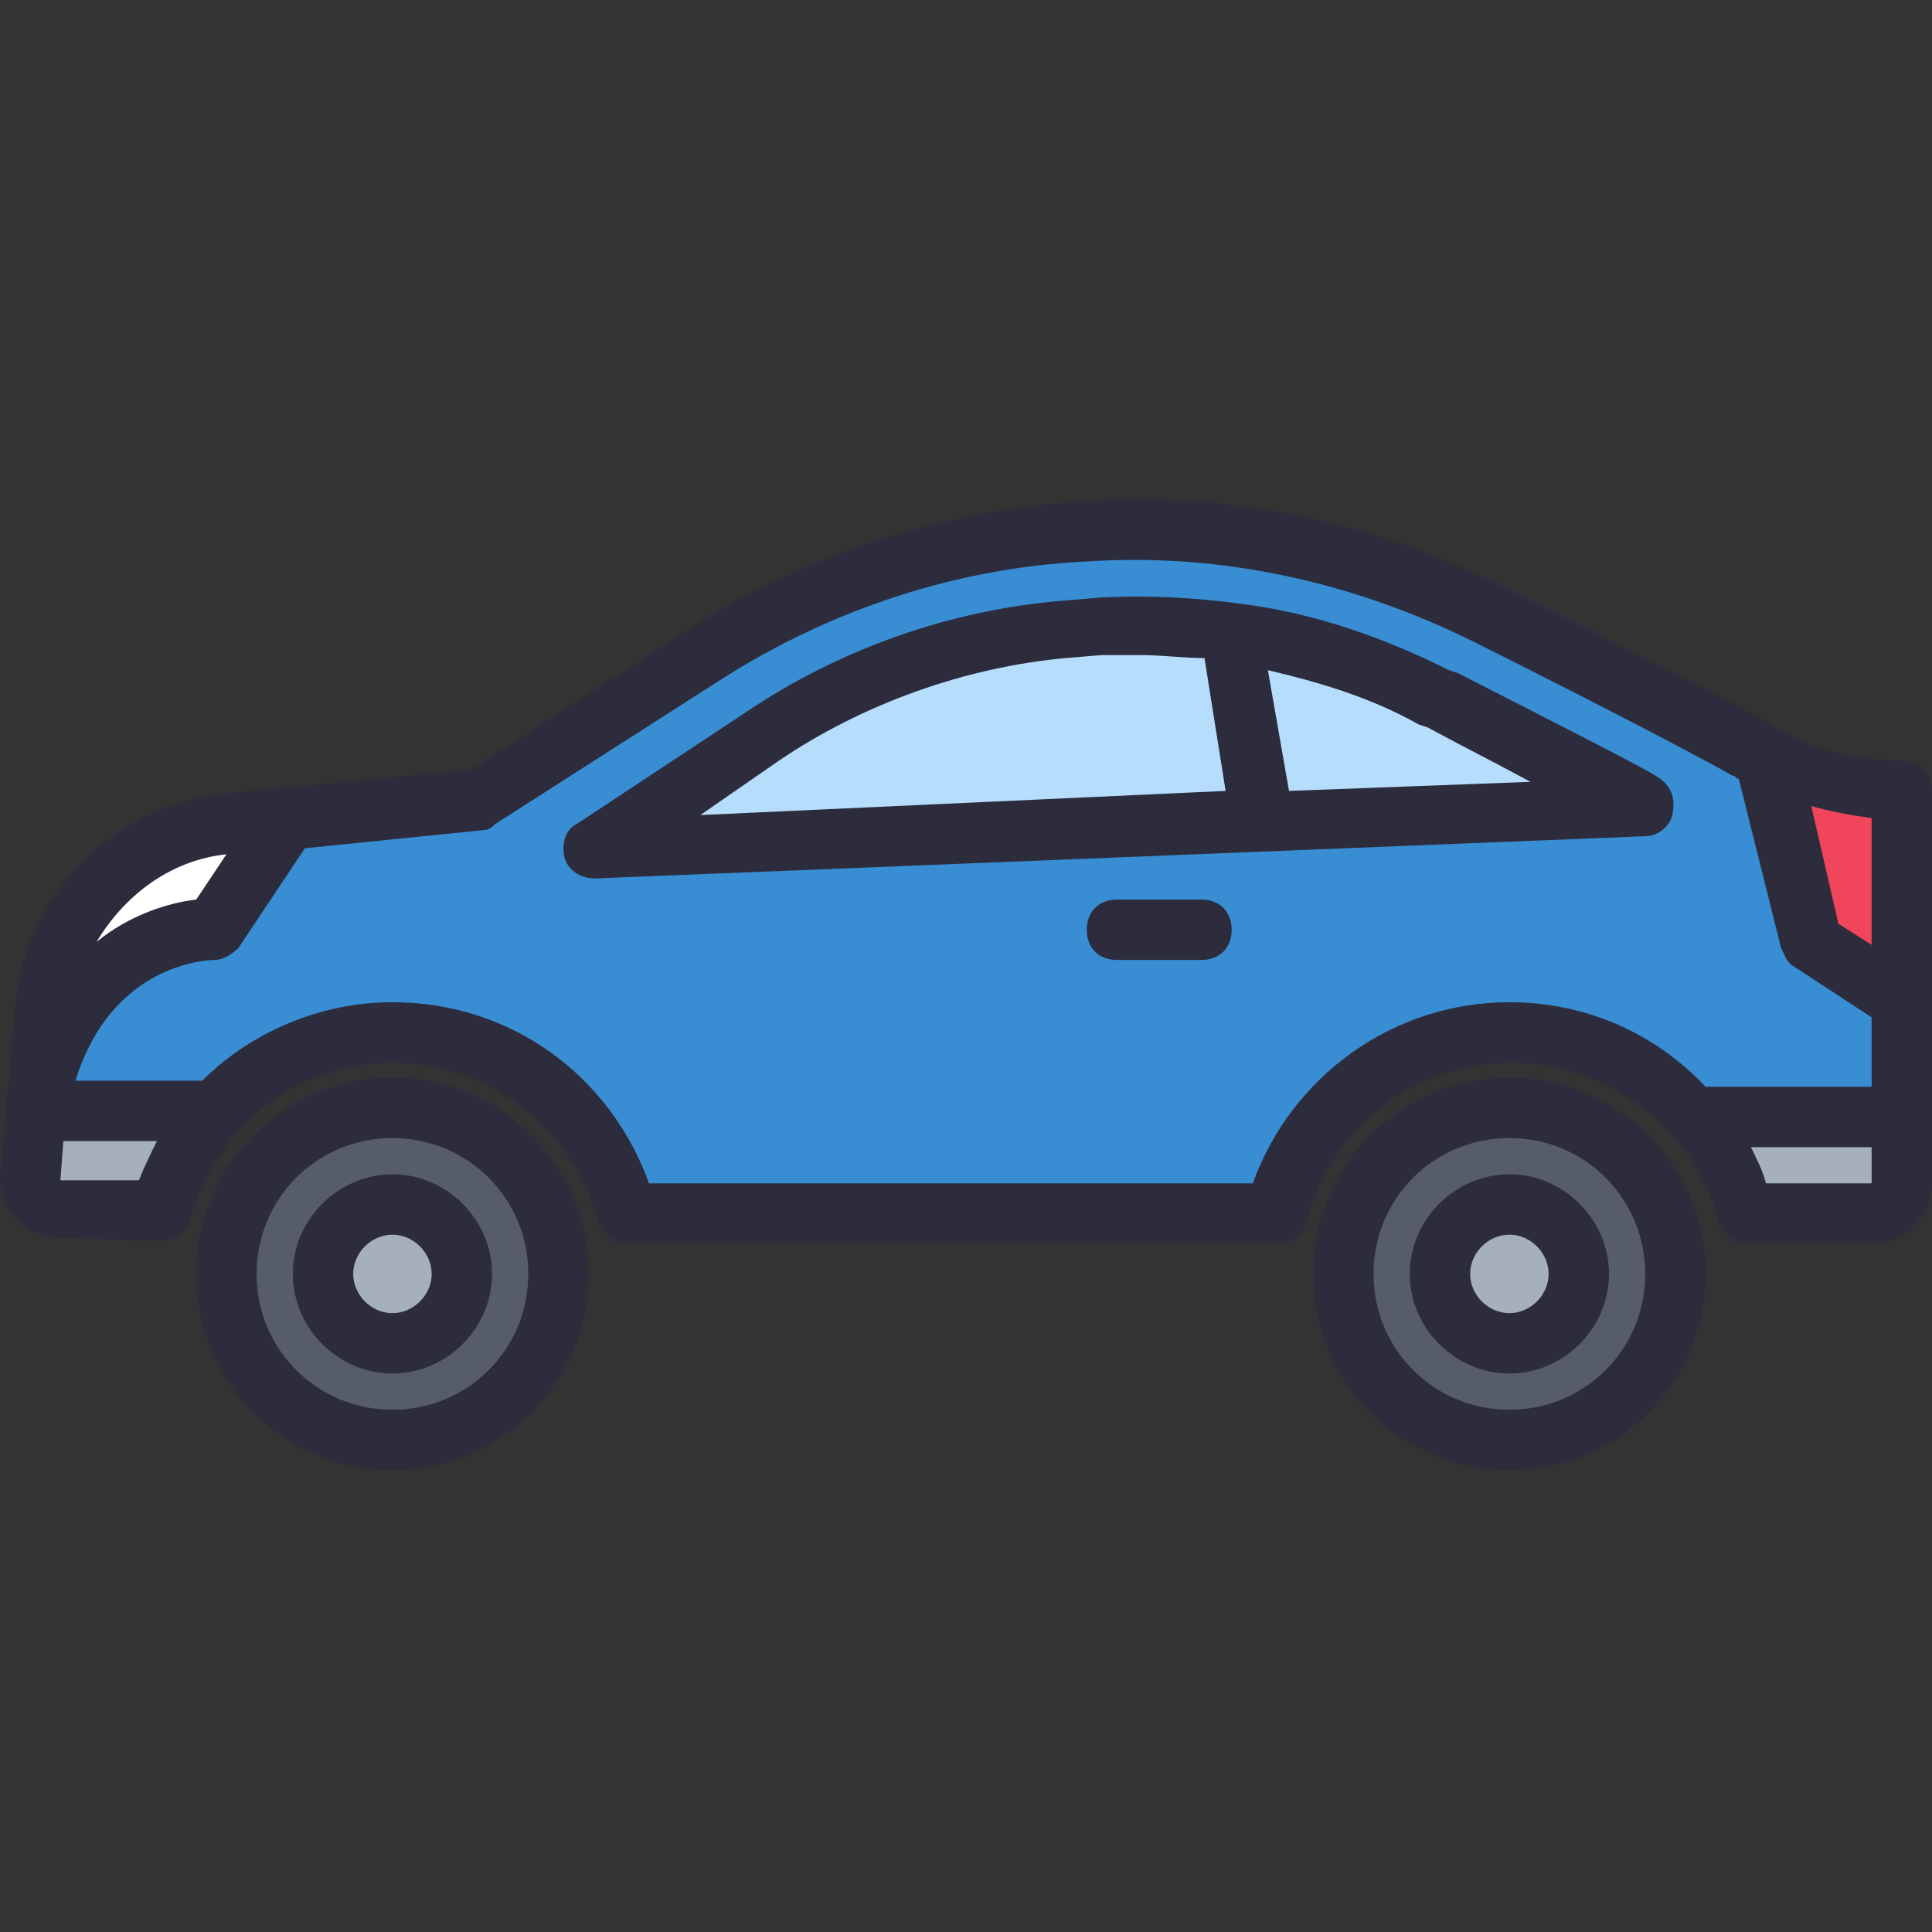 <?xml version="1.0" encoding="utf-8"?>
<!-- Generator: Adobe Illustrator 18.0.0, SVG Export Plug-In . SVG Version: 6.00 Build 0)  -->
<!DOCTYPE svg PUBLIC "-//W3C//DTD SVG 1.1//EN" "http://www.w3.org/Graphics/SVG/1.1/DTD/svg11.dtd">
<svg version="1.1" id="Layer_1" xmlns="http://www.w3.org/2000/svg" xmlns:xlink="http://www.w3.org/1999/xlink" x="0px" y="0px"
	 viewBox="0 0 64 64" enable-background="new 0 0 64 64" xml:space="preserve">
<rect x="0" y="0" width="64" height="64" fill="#333333" stroke="none"/>
<g id="XMLID_4_">
	<g>
		<g>
			<path fill="#A6AFBC" d="M63,37v2.2c0,0.5-0.5,1-1,1h-4.3c-0.3-1.1-0.8-2.1-1.5-3l0.2-0.2H63z"/>
		</g>
		<g>
			<path fill="#398DD3" d="M63,33.2V37h-6.5l-0.2,0.2c-1.5-1.8-3.7-3-6.2-3c-3.7,0-6.8,2.5-7.7,6H20.7c-0.9-3.5-4-6-7.7-6
				c-2.4,0-4.6,1.1-6.1,2.8l-0.2-0.2H1.2c1.1-5.9,5.8-6,5.8-6l2.5-3.7l6.4-0.6l7.5-4.8c3.8-2.4,8.1-3.8,12.6-4.1
				c4.7-0.3,9.3,0.7,13.4,2.8c3.8,1.9,8,4,8.5,4.4c0.2,0.1,0.4,0.2,0.6,0.3l1.5,6.1L63,33.2z M41.9,27.2l12.6-0.5
				c-0.4-0.3-3.8-2-6.9-3.6c-2.1-1.1-4.3-1.8-6.6-2.1c-1.5-0.2-3-0.3-4.5-0.2l-1.2,0.1c-3.6,0.3-7,1.5-10,3.5l-5.6,3.7L41.9,27.2z"
				/>
		</g>
		<g>
			<path fill="#F1455B" d="M63,26.2v7l-3-2l-1.5-6.1C59.9,25.8,61.5,26.2,63,26.2z"/>
		</g>
		<g>
			<path fill="#B6DEFC" d="M54.5,26.7l-12.6,0.5l-1-6l0-0.3c2.3,0.3,4.5,1,6.6,2.1C50.6,24.7,54,26.4,54.5,26.7z"/>
		</g>
		<g>
			<path fill="#565D68" d="M50,36.7c3,0,5.5,2.5,5.5,5.5c0,3-2.5,5.5-5.5,5.5s-5.5-2.5-5.5-5.5C44.5,39.1,47,36.7,50,36.7z
				 M52.3,42.2c0-1.3-1-2.3-2.3-2.3s-2.3,1-2.3,2.3c0,1.3,1,2.3,2.3,2.3S52.3,43.4,52.3,42.2z"/>
		</g>
		<g>
			<path fill="#A6AFBC" d="M50,39.9c1.3,0,2.3,1,2.3,2.3c0,1.3-1,2.3-2.3,2.3s-2.3-1-2.3-2.3C47.7,40.9,48.7,39.9,50,39.9z"/>
		</g>
		<g>
			<path fill="#B6DEFC" d="M40.9,21.3l1,6l-22.2,0.9l5.6-3.7c3-2,6.4-3.2,10-3.5l1.2-0.1c1.5-0.1,3,0,4.5,0.2L40.9,21.3z"/>
		</g>
		<g>
			<path fill="#565D68" d="M13,36.7c3,0,5.5,2.5,5.5,5.5c0,3-2.5,5.5-5.5,5.5s-5.5-2.5-5.5-5.5C7.5,39.1,10,36.7,13,36.7z
				 M15.3,42.2c0-1.3-1-2.3-2.3-2.3s-2.3,1-2.3,2.3c0,1.3,1,2.3,2.3,2.3S15.3,43.4,15.3,42.2z"/>
		</g>
		<g>
			<path fill="#A6AFBC" d="M13,39.9c1.3,0,2.3,1,2.3,2.3c0,1.3-1,2.3-2.3,2.3s-2.3-1-2.3-2.3C10.7,40.9,11.7,39.9,13,39.9z"/>
		</g>
		<g>
			<path fill="#FFFFFF" d="M9.5,27.1L7,30.8c0,0-4.8,0.1-5.8,6l0.2-3.2c0.2-3.3,2.8-5.9,6-6.3L9.5,27.1z"/>
		</g>
		<g>
			<path fill="#A6AFBC" d="M6.7,36.8L6.9,37c-0.8,0.9-1.3,1.9-1.6,3.1L2,40c-0.5,0-1-0.5-1-1l0.2-2.2H6.7z"/>
		</g>
	</g>
	<g>
		<path fill="#2C2C3D" d="M55,25.8c-0.4-0.3-2.8-1.5-6.7-3.5L48,22.2c-2.2-1.1-4.5-1.9-6.9-2.2c-1.5-0.2-3.1-0.3-4.7-0.2l-1.2,0.1
			c-3.7,0.3-7.4,1.6-10.5,3.7l-5.6,3.7c-0.4,0.2-0.5,0.7-0.4,1.1c0.1,0.4,0.5,0.7,1,0.7c0,0,0,0,0,0l34.8-1.4c0.4,0,0.8-0.3,0.9-0.7
			C55.5,26.5,55.4,26.1,55,25.8z M25.8,25.2c2.8-1.9,6.2-3.1,9.5-3.4l1.2-0.1c0.4,0,0.9,0,1.3,0c0.7,0,1.4,0.1,2.1,0.1l0.7,4.4
			L23.2,27L25.8,25.2z M42.7,26.2l-0.7-4c1.7,0.4,3.4,0.9,5,1.8l0.3,0.1c1.1,0.6,2.3,1.2,3.4,1.8L42.7,26.2z"/>
		<path fill="#2C2C3D" d="M39.8,29.8h-2.8c-0.6,0-1,0.4-1,1s0.4,1,1,1h2.8c0.6,0,1-0.4,1-1S40.4,29.8,39.8,29.8z"/>
		<path fill="#2C2C3D" d="M13,35.7c-3.6,0-6.5,2.9-6.5,6.5s2.9,6.5,6.5,6.5s6.5-2.9,6.5-6.5S16.6,35.7,13,35.7z M13,46.7
			c-2.5,0-4.5-2-4.5-4.5s2-4.5,4.5-4.5s4.5,2,4.5,4.5S15.5,46.7,13,46.7z"/>
		<path fill="#2C2C3D" d="M50,35.7c-3.6,0-6.5,2.9-6.5,6.5s2.9,6.5,6.5,6.5s6.5-2.9,6.5-6.5S53.6,35.7,50,35.7z M50,46.7
			c-2.5,0-4.5-2-4.5-4.5s2-4.5,4.5-4.5s4.5,2,4.5,4.5S52.5,46.7,50,46.7z"/>
		<path fill="#2C2C3D" d="M63,25.2c-1.4,0-2.8-0.3-4-1c-0.2-0.1-0.3-0.2-0.5-0.3c-0.6-0.4-5.6-2.9-8.6-4.4
			c-4.3-2.2-9.1-3.2-13.9-2.9c-4.7,0.3-9.2,1.7-13.1,4.2l-7.3,4.7l-8.3,0.8c-3.7,0.5-6.6,3.5-6.8,7.2L0,39c0,1.1,0.9,2,2,2
			c0,0,0,0,0,0l3.3,0.1c0.5,0,0.9-0.3,1-0.7c0.3-1,0.8-1.9,1.4-2.7c1.3-1.6,3.3-2.5,5.3-2.5c3.2,0,6,2.2,6.8,5.2
			c0.1,0.4,0.5,0.8,1,0.8h21.5c0.5,0,0.9-0.3,1-0.8c0.8-3.1,3.6-5.2,6.8-5.2c2.1,0,4.1,1,5.5,2.6c0.6,0.8,1.1,1.7,1.3,2.6
			c0.1,0.4,0.5,0.8,1,0.8H62c1.1,0,2-0.9,2-2v-13C64,25.6,63.6,25.2,63,25.2z M62,31.3l-1.1-0.7L60,26.7c0.7,0.2,1.3,0.3,2,0.4
			L62,31.3z M7.5,28.3l-1,1.5c-0.9,0.1-2.2,0.5-3.3,1.4C4.1,29.7,5.6,28.5,7.5,28.3z M2,39.1l0.1-1.3h3.1c-0.2,0.4-0.4,0.8-0.6,1.3
			L2,39.1z M50,33.2c-3.8,0-7.2,2.4-8.5,6h-20c-1.3-3.6-4.6-6-8.5-6c-2.4,0-4.7,1-6.3,2.6H2.5c1.2-3.9,4.4-4,4.6-4
			c0.3,0,0.6-0.2,0.8-0.4l2.2-3.3l5.9-0.6c0.2,0,0.3-0.1,0.4-0.2l7.5-4.8c3.6-2.3,7.8-3.7,12.1-3.9c4.5-0.3,8.9,0.7,12.9,2.7
			c4.8,2.4,8,4.1,8.5,4.4c0.1,0,0.1,0.1,0.2,0.1l1.4,5.6c0.1,0.2,0.2,0.5,0.4,0.6l2.6,1.7l0,2.3h-5.5C54.8,34.2,52.5,33.2,50,33.2z
			 M58.5,39.2c-0.1-0.4-0.3-0.8-0.5-1.2h4l0,1.2H58.5z"/>
		<path fill="#2C2C3D" d="M13,38.9c-1.8,0-3.3,1.5-3.3,3.3s1.5,3.3,3.3,3.3s3.3-1.5,3.3-3.3S14.8,38.9,13,38.9z M13,43.5
			c-0.7,0-1.3-0.6-1.3-1.3s0.6-1.3,1.3-1.3s1.3,0.6,1.3,1.3S13.7,43.5,13,43.5z"/>
		<path fill="#2C2C3D" d="M50,38.9c-1.8,0-3.3,1.5-3.3,3.3s1.5,3.3,3.3,3.3s3.3-1.5,3.3-3.3S51.8,38.9,50,38.9z M50,43.5
			c-0.7,0-1.3-0.6-1.3-1.3s0.6-1.3,1.3-1.3s1.3,0.6,1.3,1.3S50.7,43.5,50,43.5z"/>
	</g>
</g>
</svg>
